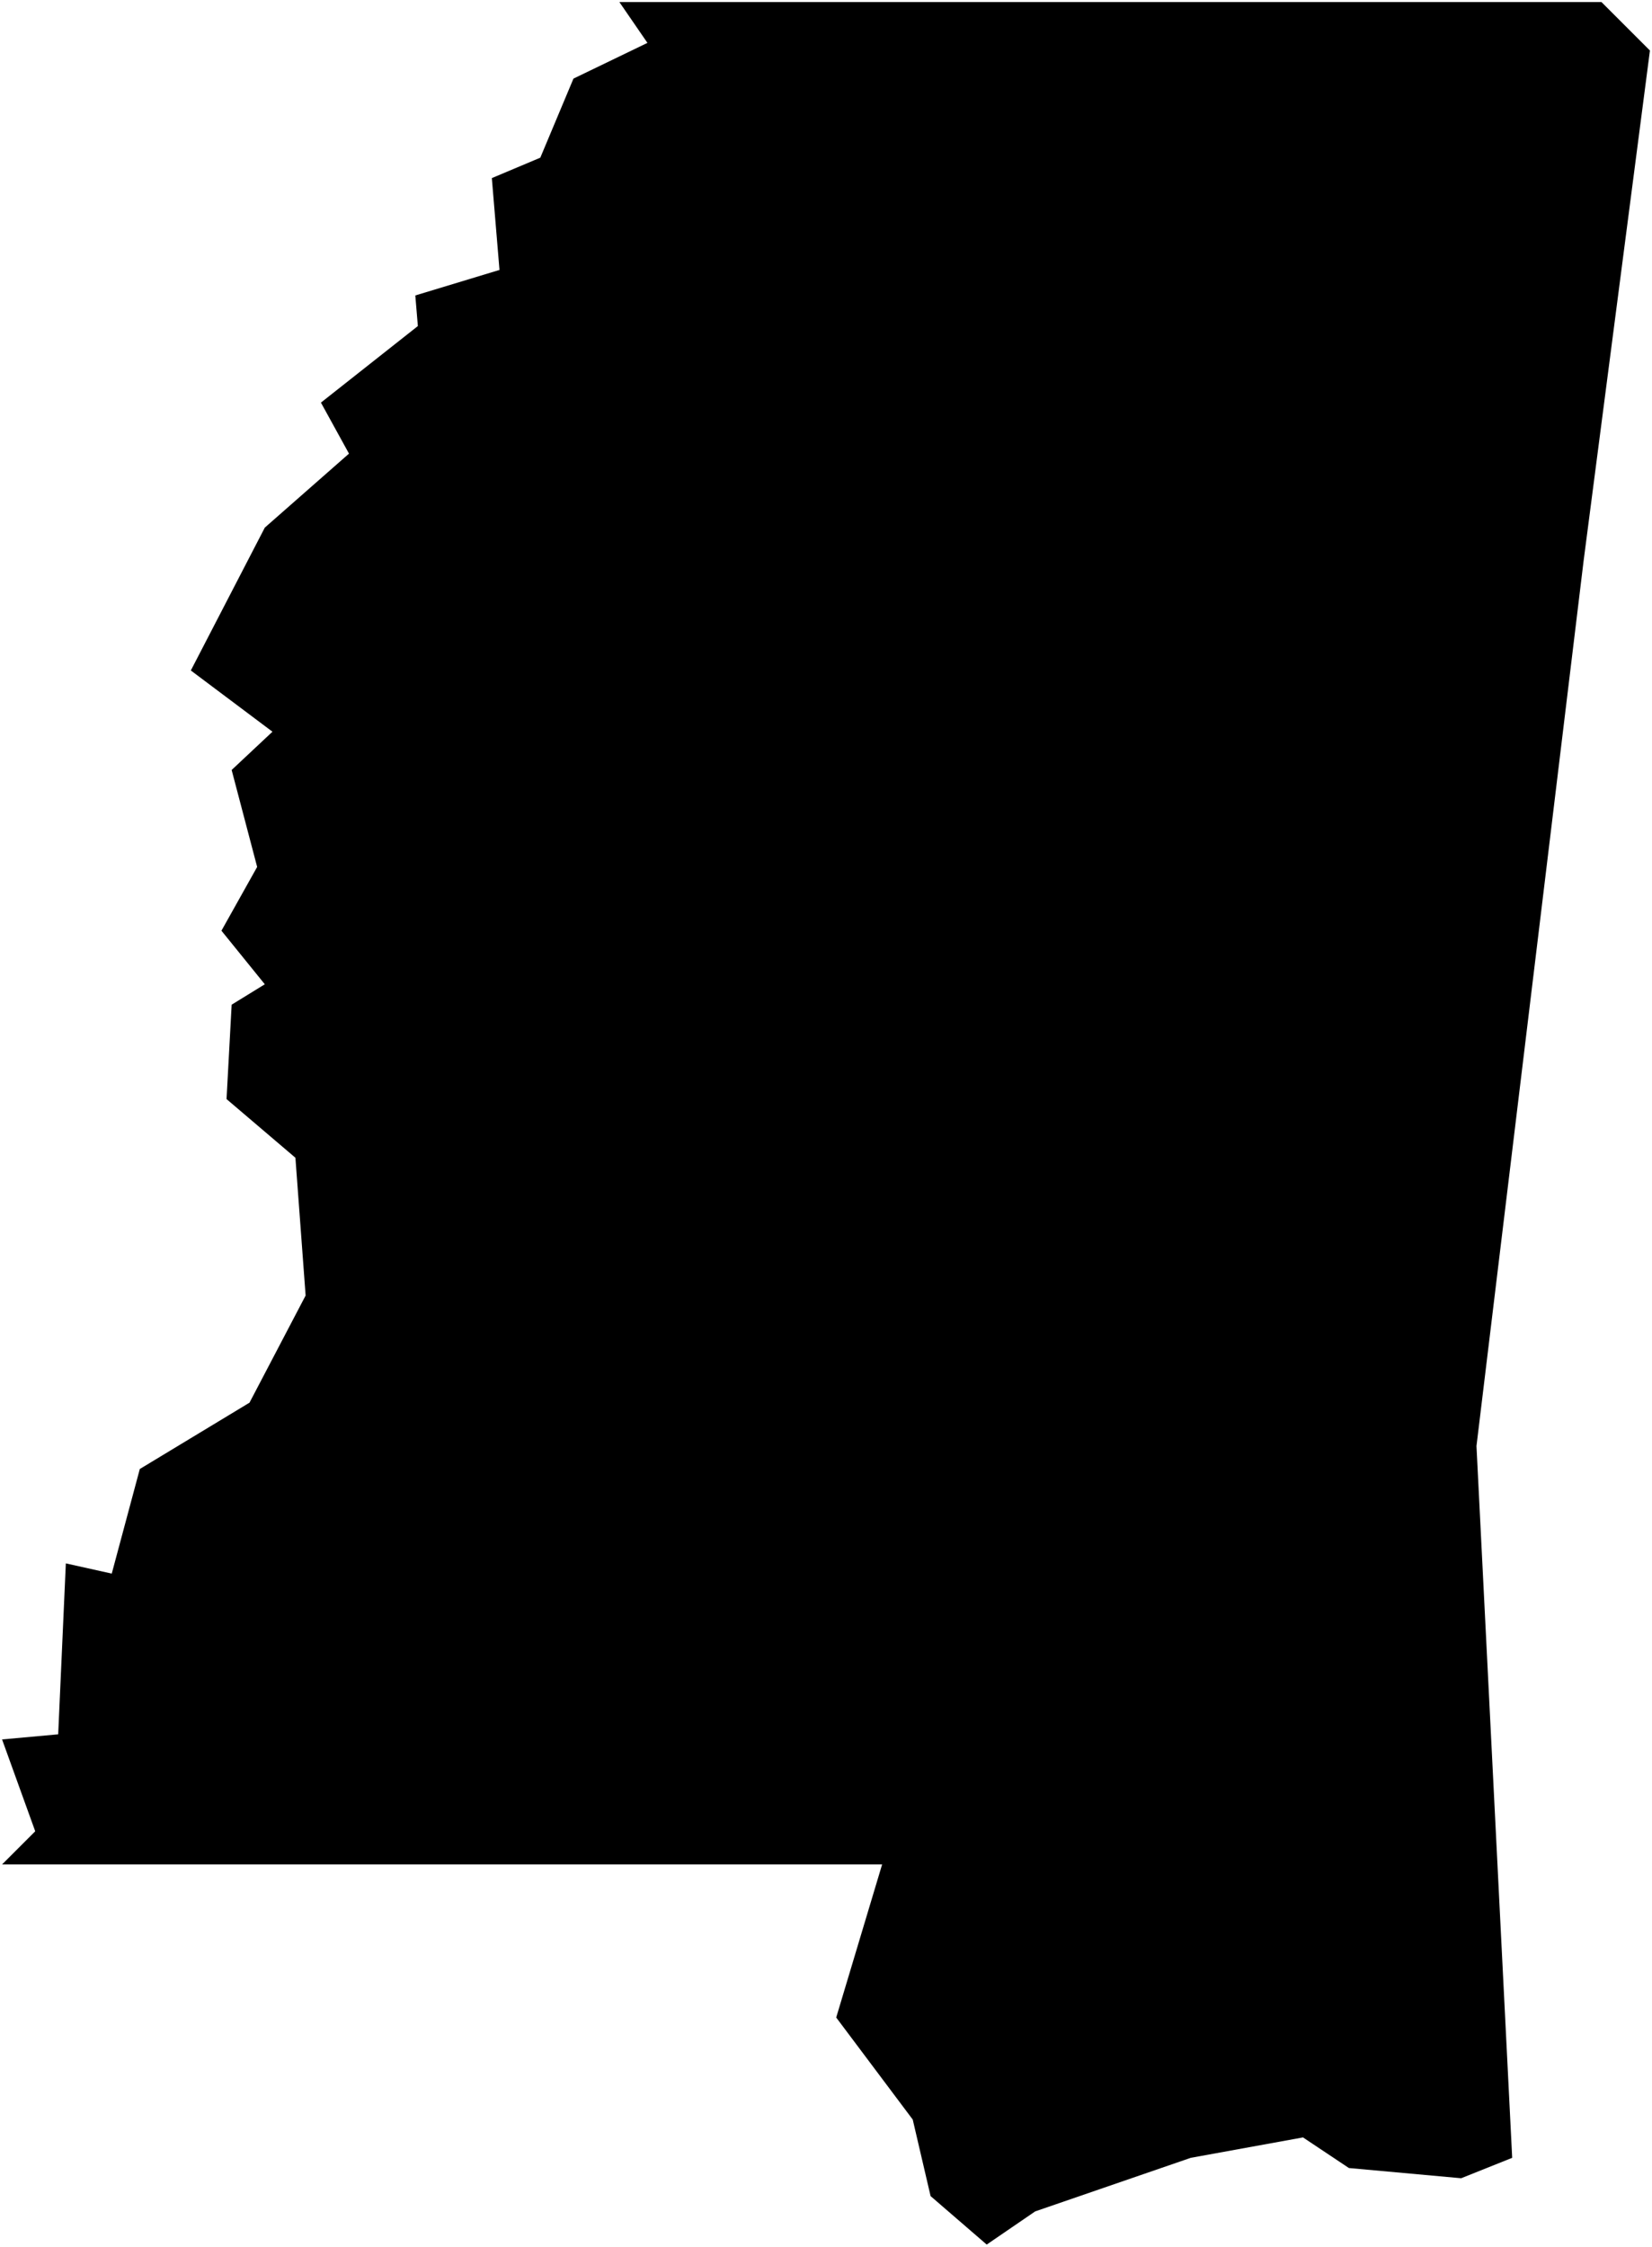 <?xml version="1.0"?>
<svg xmlns="http://www.w3.org/2000/svg" version="1.2" baseProfile="tiny" width="800" height="1088" viewBox="0 0 800 1088" stroke-linecap="round" stroke-linejoin="round">
<g id="us-states-25">
<path d="M 775.529 1 799 24.471 766.882 271.529 715 700.177 732.294 1044.823 707.588 1054.706 653.235 1049.765 631 1034.941 576.647 1044.823 501.294 1070.765 477.824 1086.823 450.647 1063.353 442 1026.294 404.941 976.882 427.176 902.765 1 902.765 17.059 886.706 1 842.235 28.177 839.765 31.883 757 54.118 761.941 67.706 711.294 120.823 679.177 148 627.294 143.059 560.588 109.706 532.177 112.177 486.471 128.235 476.588 107.235 450.647 124.529 419.765 112.177 372.824 131.941 354.294 92.412 324.647 128.235 255.471 169 219.647 155.412 194.941 202.353 157.882 201.118 143.059 241.882 130.706 238.177 86.235 261.647 76.353 277.706 38.059 313.529 20.765 299.941 1 715 1 775.529 1 Z" id="28"/>
</g>
</svg>